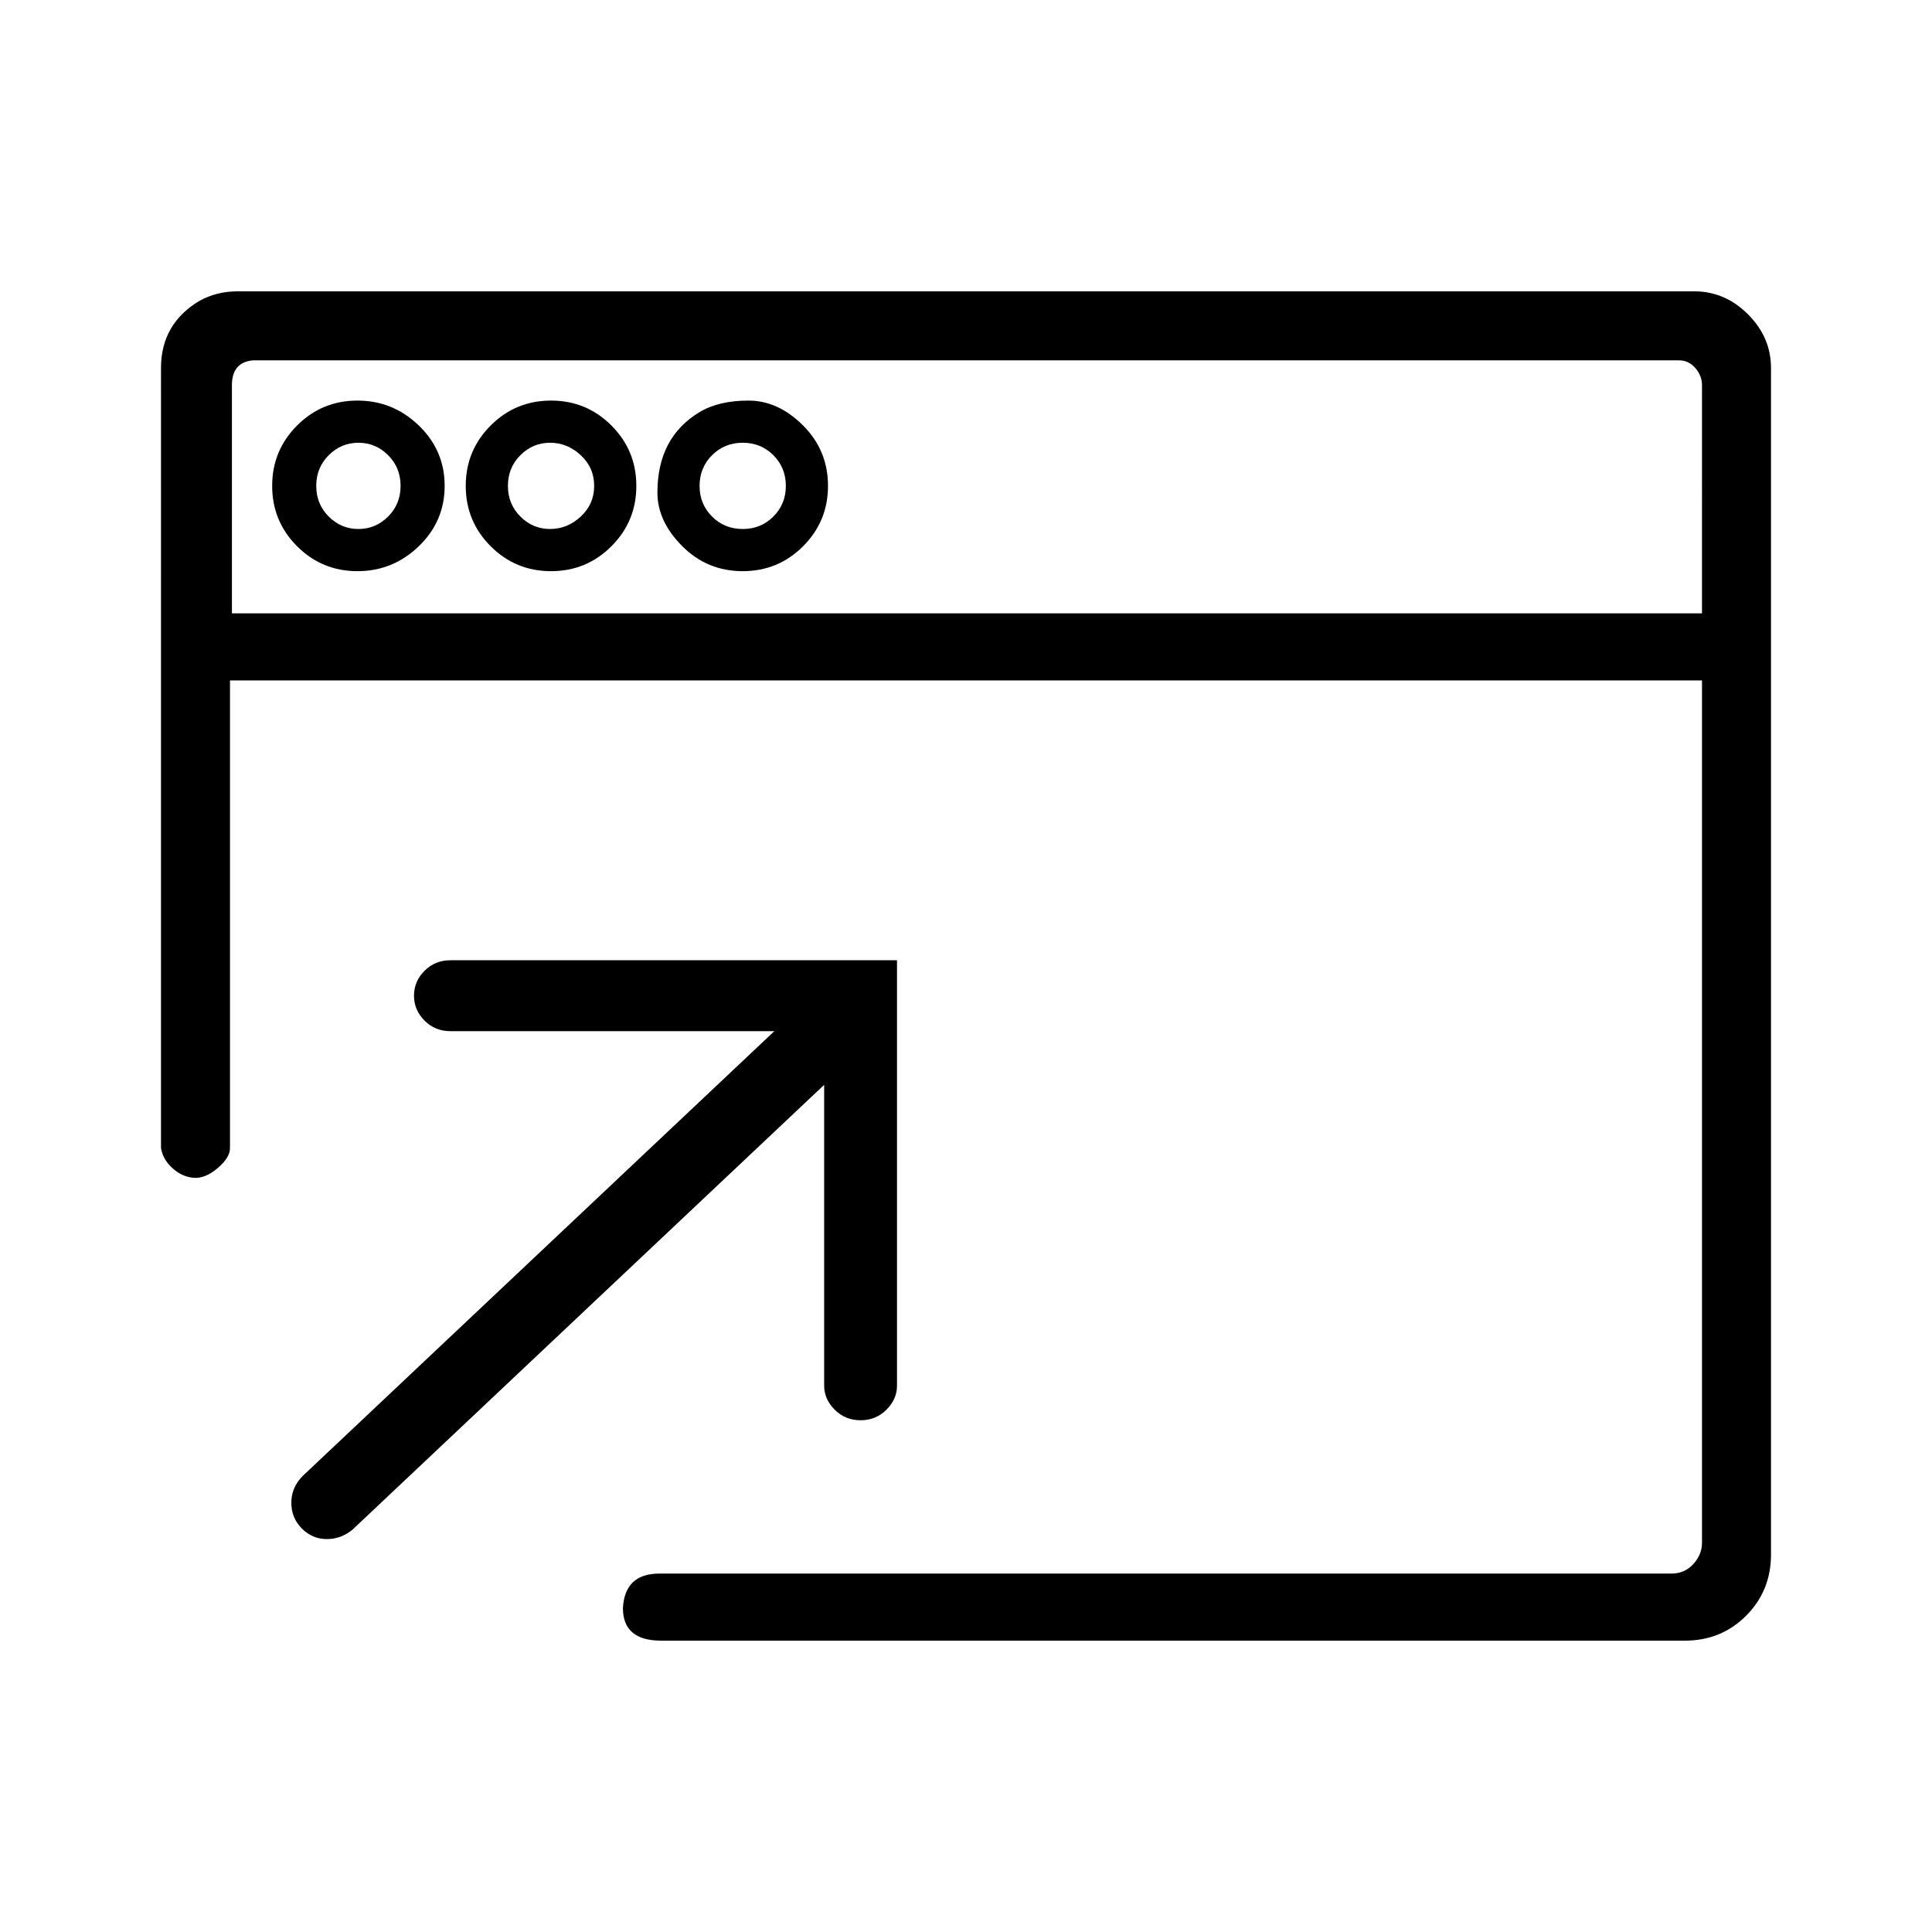 <svg xmlns="http://www.w3.org/2000/svg" viewBox="0 0 1008 1008"><path fill="currentColor" d="M430 723V566L184 798q-6 5-13.5 5t-13-5.5T152 784t6-14l246-232H235q-8 0-13.5-5.5t-5.5-13 5.5-13T235 501h233v222q0 7-5.5 12.5T449 741t-13.5-5.5T430 723zM186.5 209q18.5 0 32 13t13.5 31.5-13.5 31.5-32 13-31.5-13-13-31.5 13-31.5 31.5-13zm.5 67q9 0 15.5-6.5t6.5-16-6.5-16T187 231t-15.5 6.5-6.5 16 6.5 16T187 276zm100.5-67q18.5 0 31.5 13t13 31.5-13 31.5-31.5 13-31.5-13-13-31.5 13-31.5 31.5-13zm-.5 67q9 0 16-6.5t7-16-7-16-16-6.5-15.5 6.5-6.5 16 6.5 16T287 276zm56-19q0-28.8 22-42 10-6 25.5-6t28.5 13 13 31.5-13 31.5-31.5 13-31.5-13-13-28zm44.5 19q9.5 0 16-6.5t6.5-16-6.5-16-16-6.5-16 6.5-6.5 16 6.5 16 16 6.5zM884 152q16 0 28 12t12 28v619q0 19-13 32t-32 13H345q-20 0-20-17 1-18 19-18h528q7 0 11.5-5t4.5-11V355H120v244q0 5-6.5 10.5t-12.5 5-11-5-6-10.5V192q0-23 20-35 9-5 20-5h760zM121 320h767V201q0-5-3.5-9t-8.5-4H132q-11 1-11 13v119z"/></svg>
